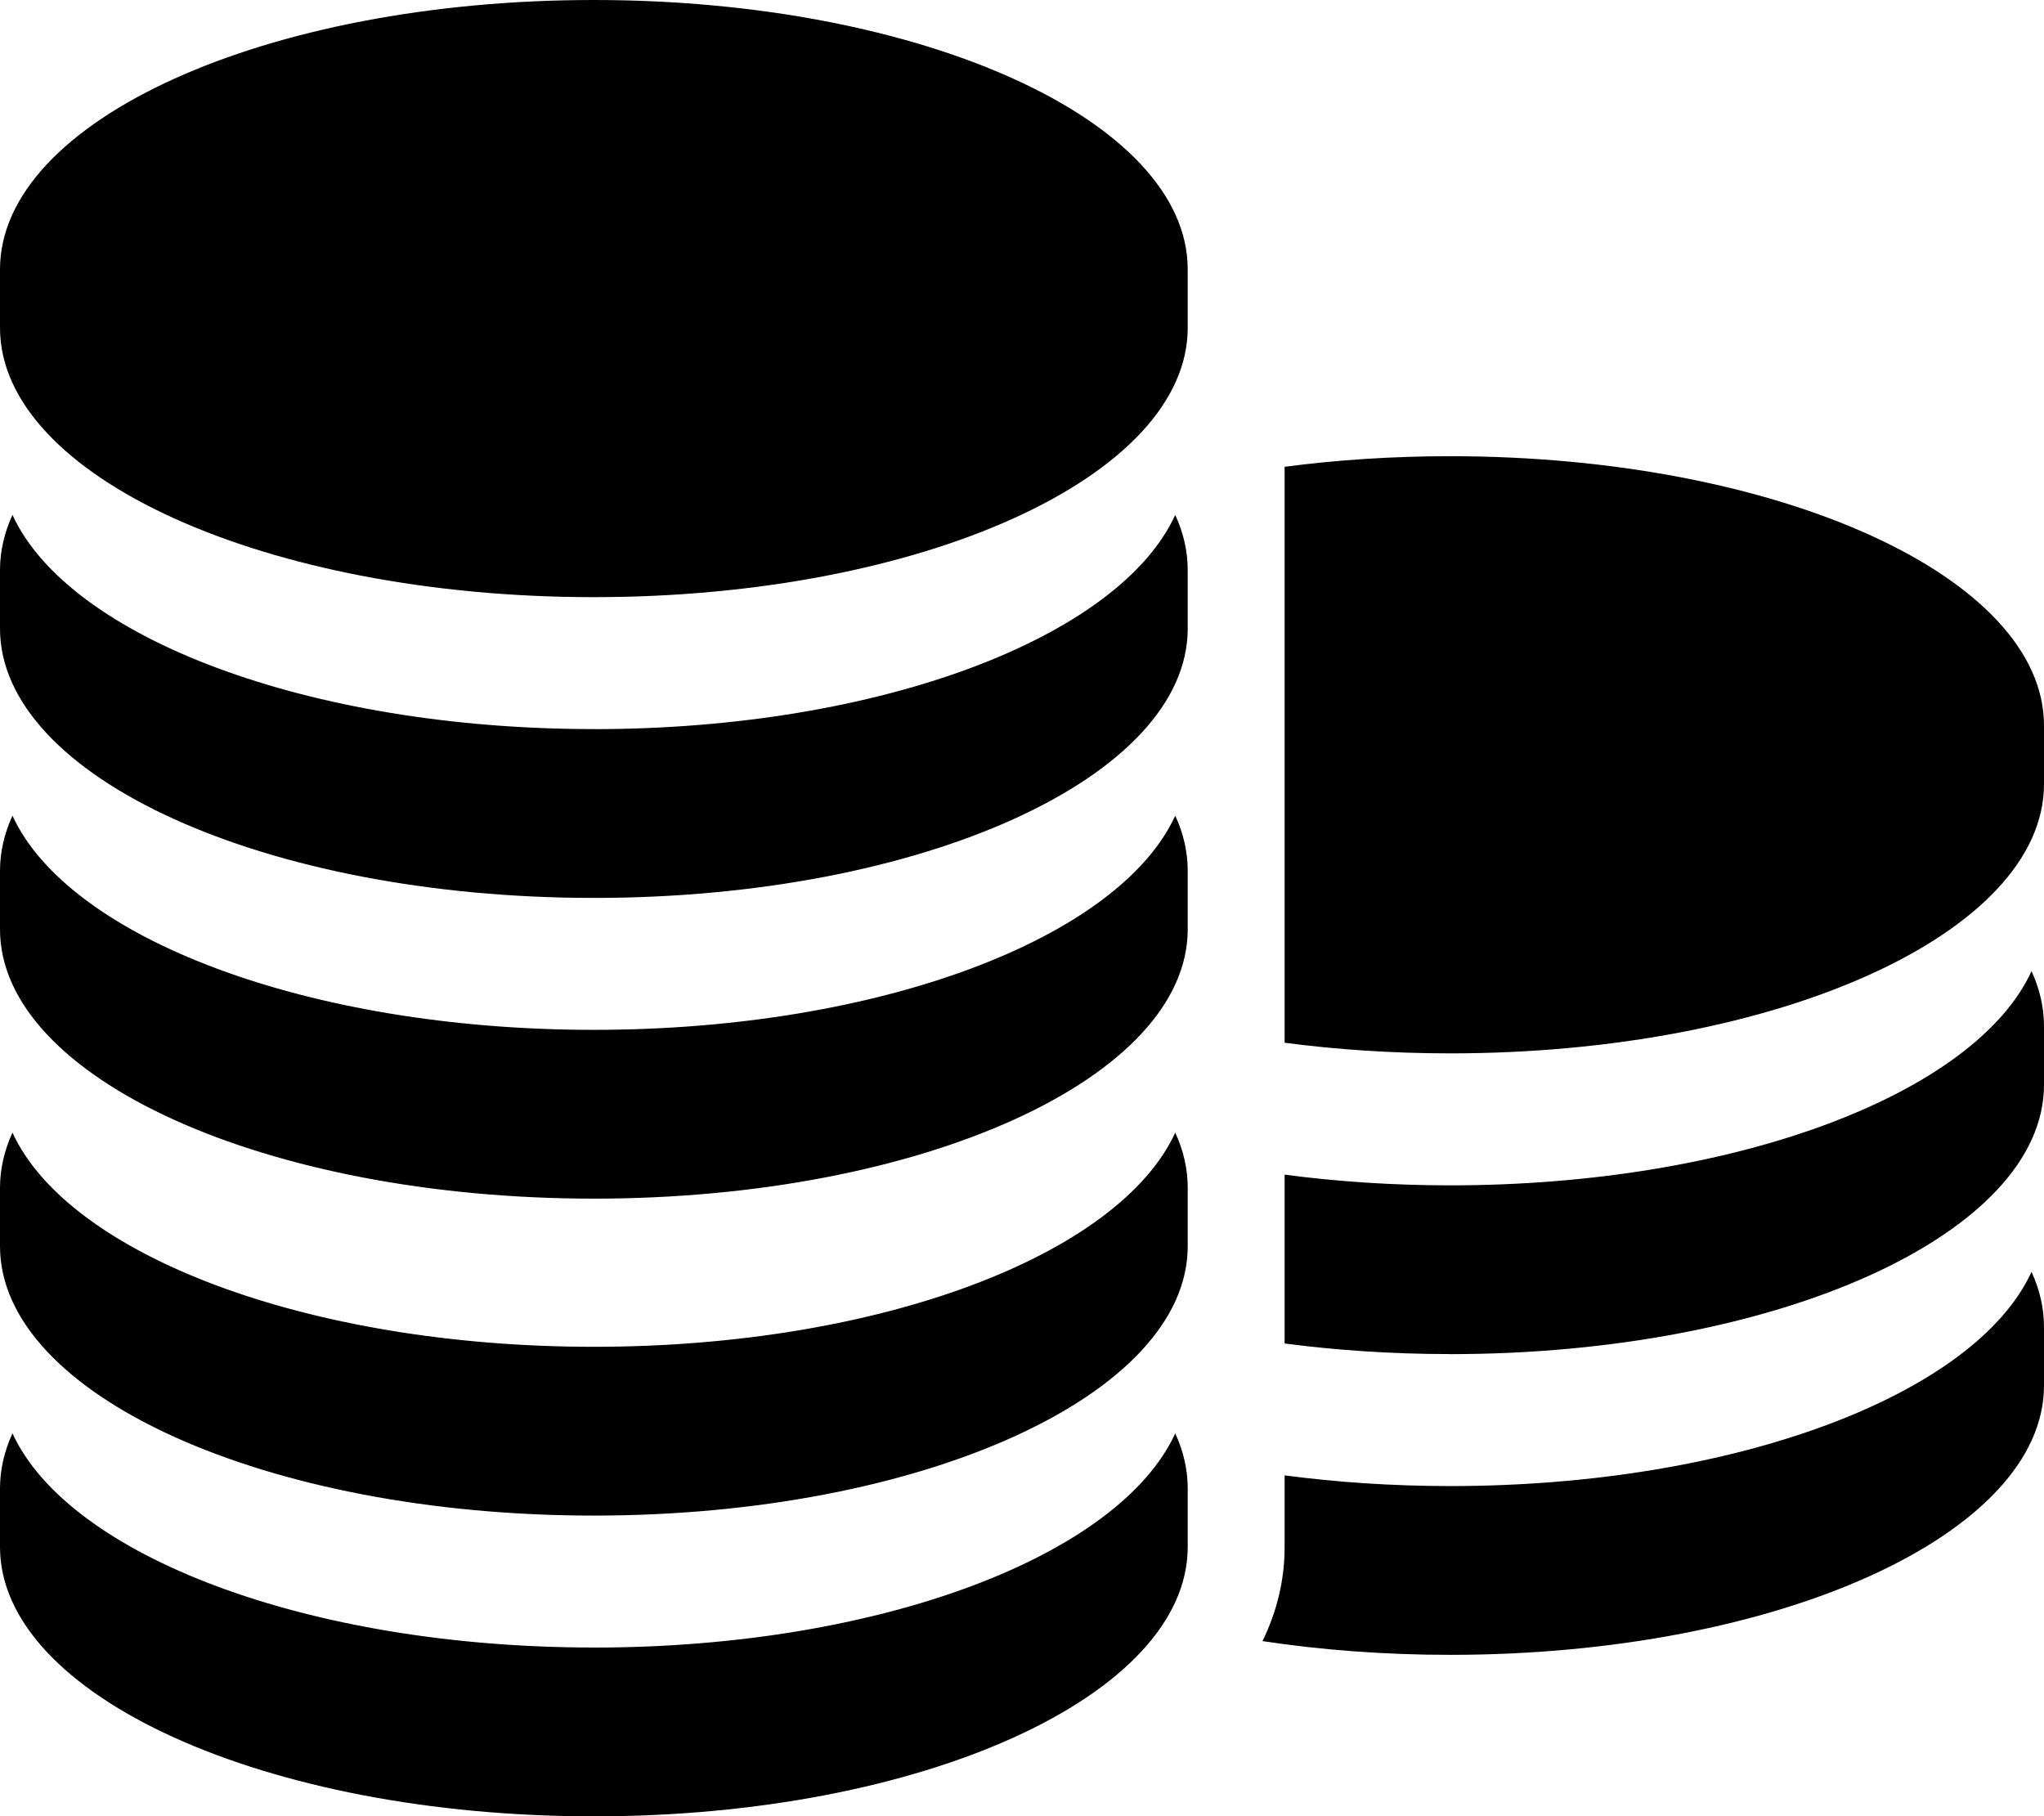 <svg xmlns="http://www.w3.org/2000/svg" viewBox="0 0 401.6 356.84"><path d="M284.92 206.95c-11.29 0-22.19-.73-32.52-2.09V91.71c10.32-1.36 21.23-2.08 32.52-2.08 64.44 0 116.68 23.69 116.68 52.92v11.48c0 29.23-52.24 52.92-116.68 52.92zm0 59.08c-11.29 0-22.19-.73-32.52-2.08v-33.17c10.32 1.36 21.23 2.1 32.52 2.1 56.25 0 103.2-18.05 114.23-42.08 1.61 3.5 2.45 7.12 2.45 10.84v11.48c0 29.23-52.24 52.92-116.68 52.92zm-32.52 26.41v-2.58c10.32 1.36 21.23 2.1 32.52 2.1 56.25 0 103.2-18.05 114.23-42.08 1.61 3.5 2.45 7.12 2.45 10.84v11.48c0 29.23-52.24 52.92-116.68 52.92-12.89 0-25.28-.95-36.87-2.7 2.87-5.88 4.35-12.08 4.35-18.5v-11.48zM116.68 0c64.44 0 116.68 23.69 116.68 52.92V64.4c0 29.23-52.24 52.92-116.68 52.92S0 93.63 0 64.4V52.92C0 23.69 52.24 0 116.68 0zm0 143.25c56.25 0 103.2-18.05 114.23-42.08 1.61 3.5 2.45 7.12 2.45 10.84v11.48c0 29.23-52.24 52.92-116.68 52.92S0 152.71 0 123.48V112c0-3.72.85-7.34 2.45-10.84 11.03 24.03 57.98 42.08 114.23 42.08zm0 59.08c56.25 0 103.2-18.05 114.23-42.08 1.61 3.5 2.45 7.12 2.45 10.84v11.48c0 29.23-52.24 52.92-116.68 52.92S0 211.79 0 182.57v-11.48c0-3.72.85-7.34 2.45-10.84 11.03 24.03 57.98 42.08 114.23 42.08zm0 62.27c56.25 0 103.2-18.05 114.23-42.08 1.61 3.5 2.45 7.12 2.45 10.84v11.48c0 29.23-52.24 52.92-116.68 52.92S0 274.07 0 244.84v-11.48c0-3.71.85-7.34 2.45-10.84 11.03 24.03 57.98 42.08 114.23 42.08zm0 59.09c56.25 0 103.2-18.05 114.23-42.08 1.61 3.5 2.45 7.12 2.45 10.84v11.48c0 29.23-52.24 52.92-116.68 52.92S0 333.15 0 303.92v-11.48c0-3.71.85-7.34 2.45-10.84 11.03 24.03 57.98 42.08 114.23 42.08z"/></svg>